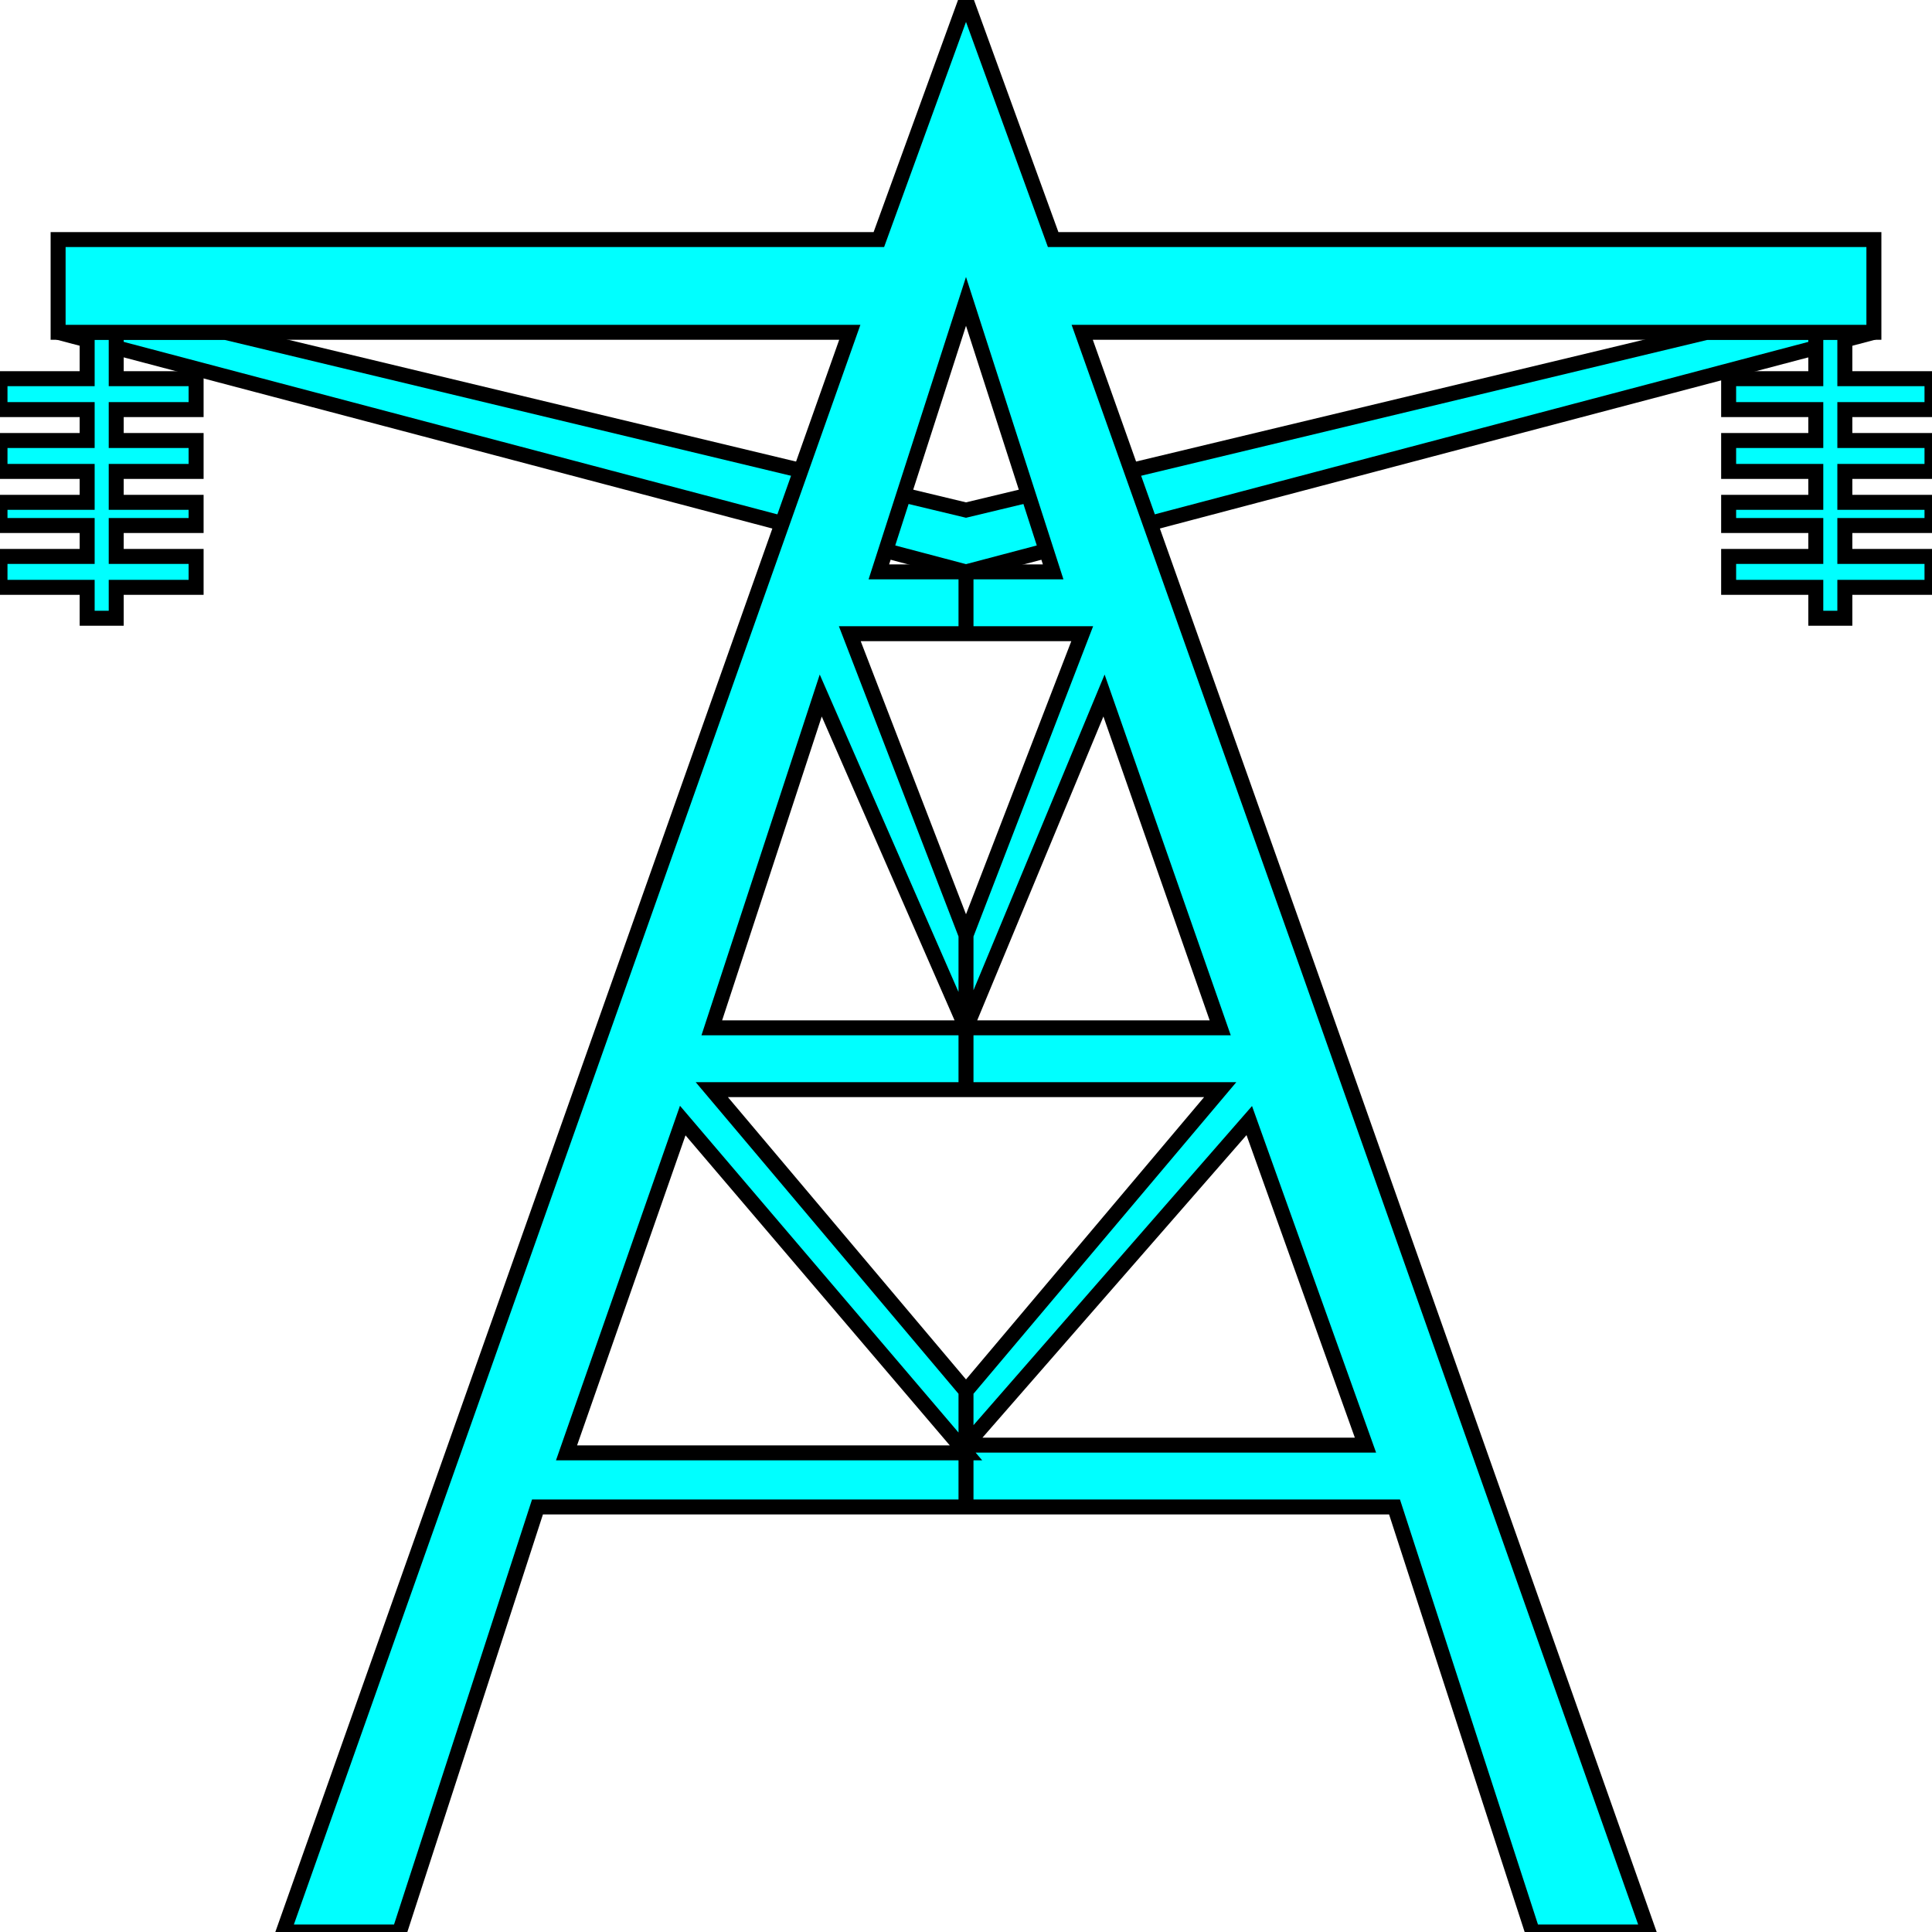 <svg width="150" height="150" viewBox="0 0 150 150" fill="none" xmlns="http://www.w3.org/2000/svg">
<g clip-path="url(#clip0_2109_186763)">
<path d="M4.512 25.801L75 44.401L145.489 25.801H132.519L75 39.601L17.482 25.801H4.512Z" fill="#00FFFF" stroke="black" stroke-width="1.163"/>
<path d="M140.978 25.801V29.401H134.211V31.801H140.978V34.201H134.211V36.601H140.978V39.001H134.211V40.801H140.978V43.201H134.211V45.601H140.978V48.001H143.233V45.601H150V43.201H143.233V40.801H150V39.001H143.233V36.601H150V34.201H143.233V31.801H150V29.401H143.233V25.801H140.978Z" fill="#00FFFF" stroke="black" stroke-width="1.163"/>
<path d="M6.767 25.801V29.401H0V31.801H6.767V34.201H0V36.601H6.767V39.001H0V40.801H6.767V43.201H0V45.601H6.767V48.001H9.023V45.601H15.226V43.201H9.023V40.801H15.226V39.001H9.023V36.601H15.226V34.201H9.023V31.801H15.226V29.401H9.023V25.801H6.767Z" fill="#00FFFF" stroke="black" stroke-width="1.163"/>
<path d="M21.993 150L65.978 25.8H4.512V18.6H68.234L75 0L81.767 18.6H145.489V25.8H84.023L101.504 75L128.008 150H118.985L108.271 117H75V112.2H106.015L96.993 87L75 112.2V108L94.737 84.6H75V79.8H94.737L85.715 54L75 79.8V72.6L84.023 49.2H75V44.4H81.767L75 23.4L68.234 44.4H75V49.2H65.978L75 72.6V79.8L63.722 54L55.264 79.8H75V84.6H55.264L75 108V112.8L53.008 87L43.985 112.8H75V117H41.73L31.015 150H21.993Z" fill="#00FFFF"/>
<path d="M75 117H108.271L118.985 150H128.008L101.504 75L84.023 25.8H145.489V18.6H81.767L75 0L68.234 18.6H4.512V25.8H65.978L21.993 150H31.015L41.73 117H75ZM75 117V112.2M75 117V112.8M75 112.2H106.015L96.993 87L75 112.2ZM75 112.2V108M75 108L94.737 84.6H75M75 108L55.264 84.6H75M75 108V112.8M75 84.6V79.8M75 79.8H94.737L85.715 54L75 79.8ZM75 79.8V72.6M75 79.8L63.722 54L55.264 79.8H75ZM75 72.6L84.023 49.2H75M75 72.6L65.978 49.2H75M75 49.2V44.4M75 44.4H81.767L75 23.4L68.234 44.4H75ZM75 112.8L53.008 87L43.985 112.8H75Z" stroke="black" stroke-width="1.163"/>
</g>
<defs>
<clipPath id="clip0_2109_186763">
<rect width="150" height="150" fill="white"/>
</clipPath>
</defs>
</svg>
